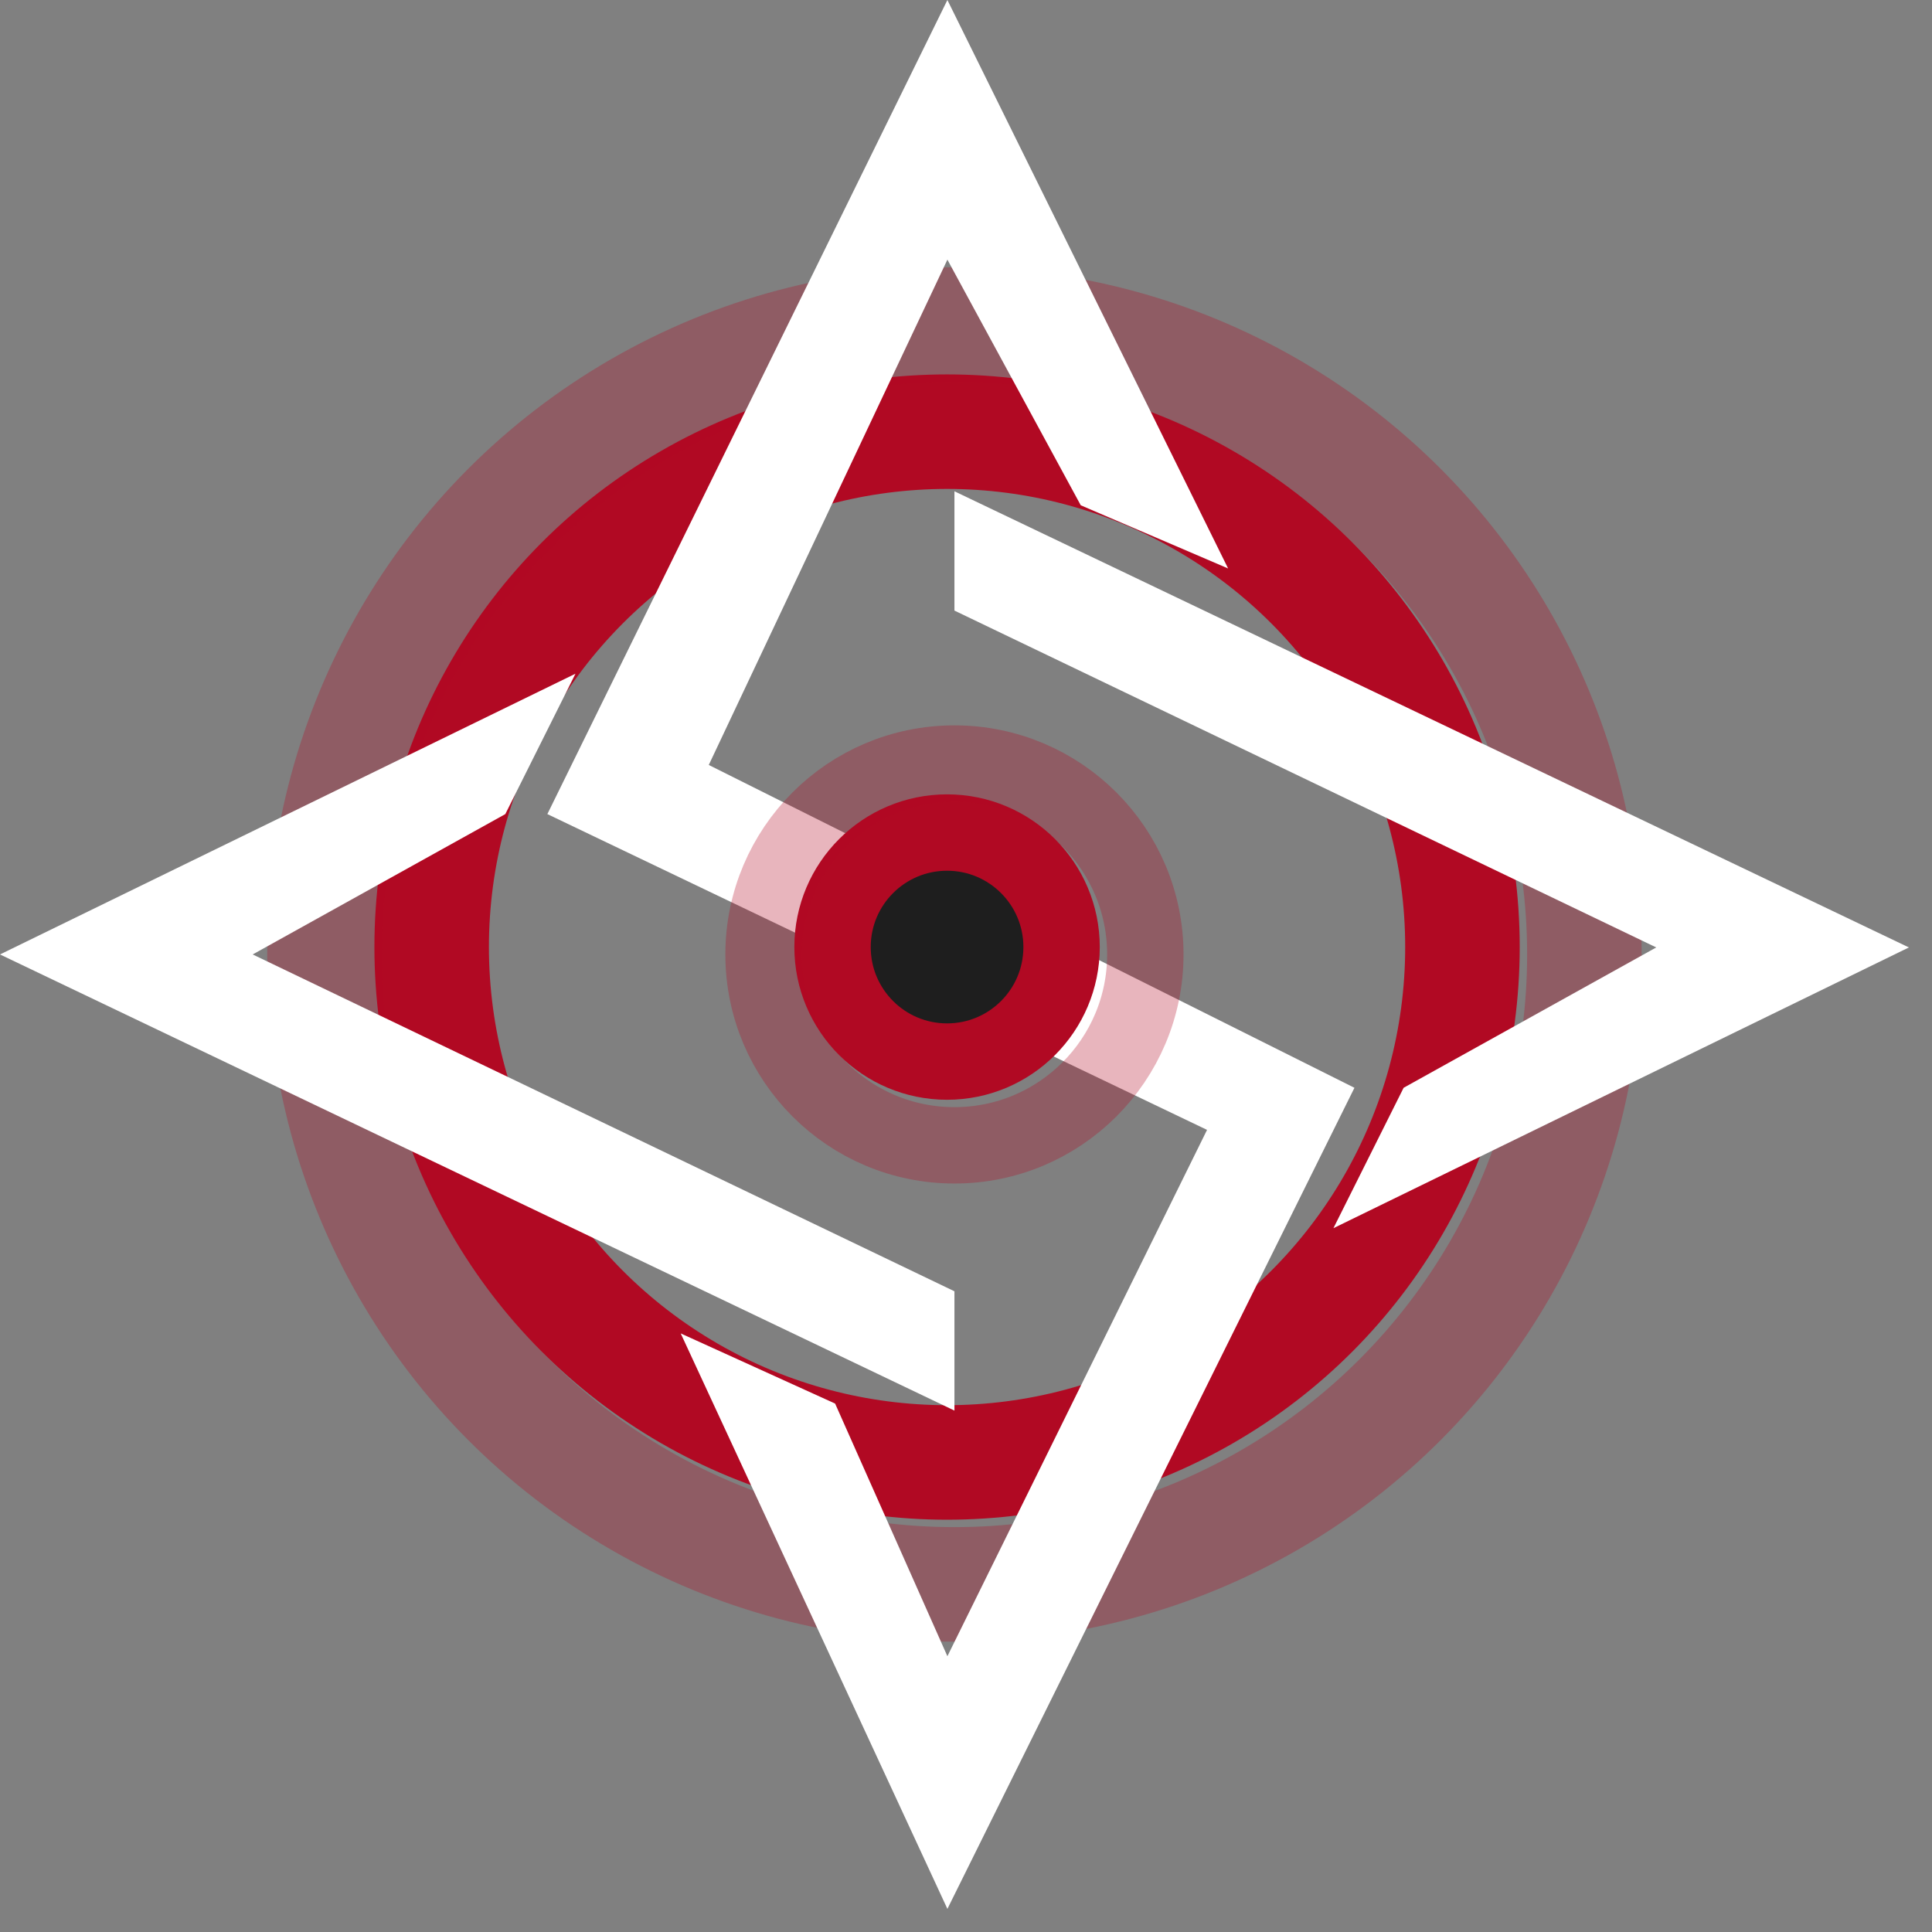 <svg width="51" height="51" viewBox="0 0 51 51" fill="none" xmlns="http://www.w3.org/2000/svg">
<rect x="0" y="0" width="51" height="51" fill="#808080" stroke="none"/>
<circle cx="25" cy="25" r="13.605" stroke="#B10923" stroke-width="3.023"/>
<circle opacity="0.3" cx="25.195" cy="25.195" r="16.629" stroke="#B10923" stroke-width="3.023"/>
<path d="M25.009 6.854L28.529 13.338L32.419 15.006L25.009 0L14.449 21.49L31.863 29.826L25.009 43.72L22.045 37.051L17.969 35.199L25.009 50.39L35.754 28.715L18.71 20.193L25.009 6.854Z" fill="white"/>
<path d="M25.195 16.118V12.969L50.39 25.01L35.199 32.421L37.052 28.715L43.721 25.01L25.195 16.118Z" fill="white"/>
<path d="M25.195 34.087V37.236L0 25.195L15.191 17.784L13.339 21.49L6.67 25.195L25.195 34.087Z" fill="white"/>
<circle cx="25" cy="25" r="3.023" fill="#1E1E1E" stroke="#B10923" stroke-width="2.016"/>
<circle opacity="0.3" cx="25.195" cy="25.195" r="5.039" stroke="#B10923" stroke-width="2.016"/>
</svg>
